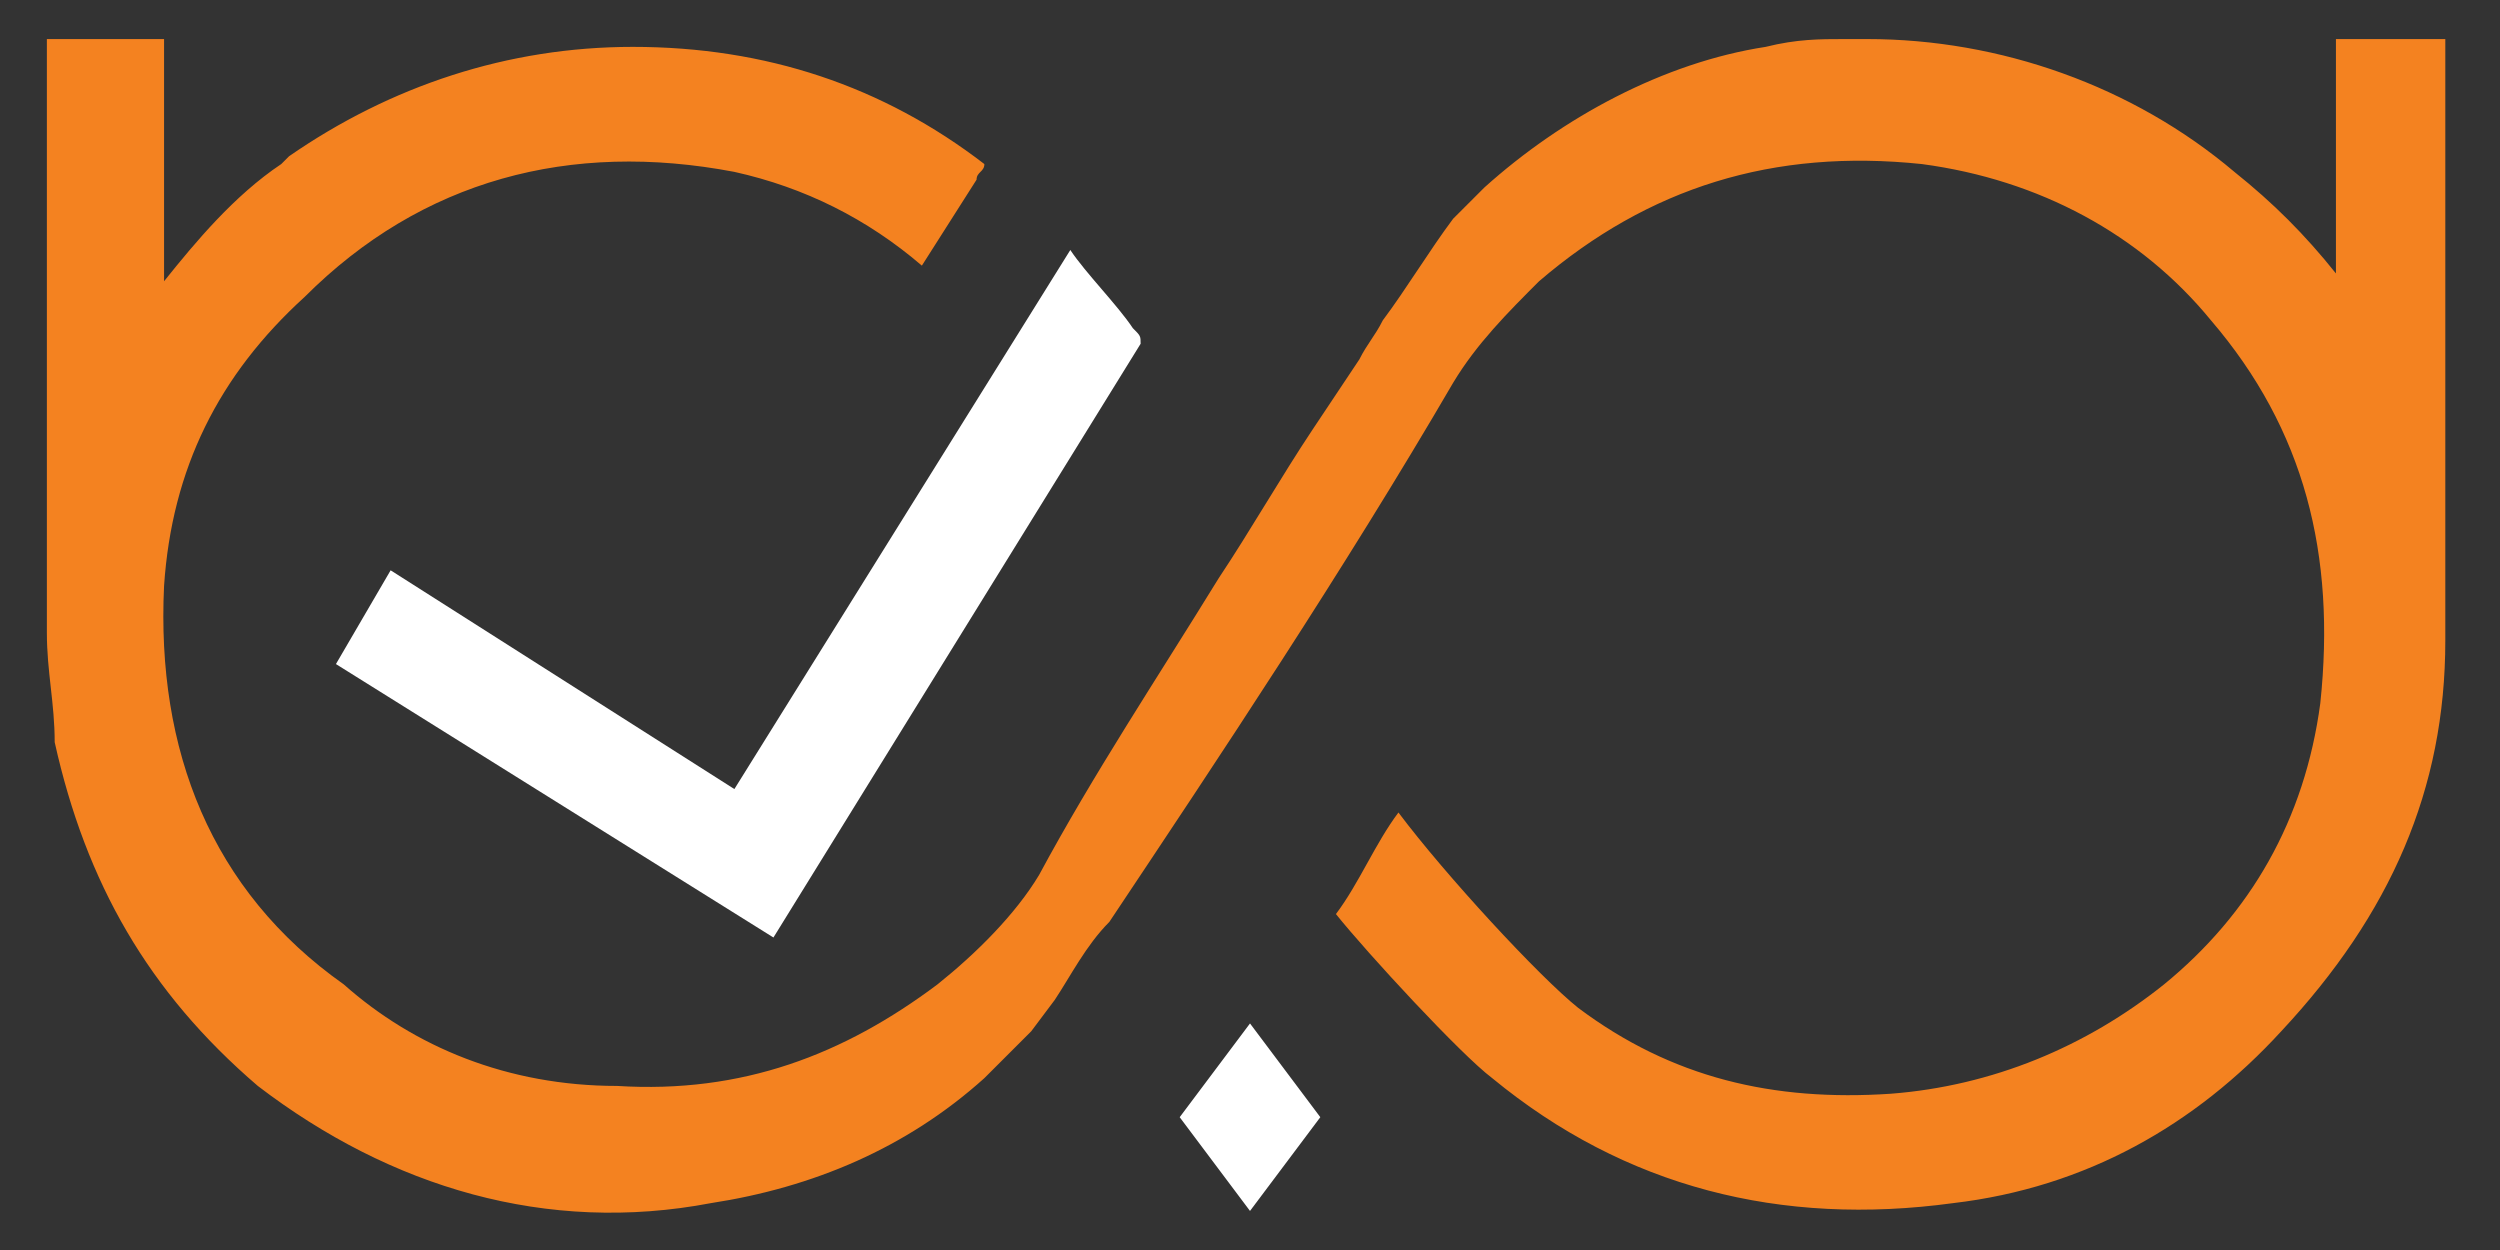 <?xml version="1.0" encoding="utf-8"?>
<!-- Generator: Adobe Illustrator 22.1.0, SVG Export Plug-In . SVG Version: 6.00 Build 0)  -->
<svg version="1.1" id="Layer_1" xmlns="http://www.w3.org/2000/svg" xmlns:xlink="http://www.w3.org/1999/xlink" x="0px" y="0px"
	 viewBox="0 0 32 16" style="enable-background:new 0 0 32 16;" xml:space="preserve">
<rect x="0" y="0" width="32" height="16" fill="#333333" stroke="none"/>
<style type="text/css">
	.st0{fill:#FFFFFF;}
	.st1{fill:#F48220;}
</style>
<g>
	<g>
		<polygon class="st0" points="16.9,14.3 16,15.5 15.1,14.3 16,13.1 		"/>
	</g>
	<path class="st1" d="M31.4,0.5h-1.5v3c-0.4-0.5-0.8-0.9-1.3-1.3c-1.3-1.1-3-1.7-4.7-1.7c-0.1,0-0.2,0-0.3,0c-0.3,0-0.6,0-1,0.1
		C21.3,0.8,20,1.5,19,2.4c0,0-0.1,0.1-0.1,0.1l0,0c-0.1,0.1-0.2,0.2-0.3,0.3c-0.3,0.4-0.6,0.9-0.9,1.3l0,0c-0.1,0.2-0.2,0.3-0.3,0.5
		c-0.2,0.3-0.4,0.6-0.6,0.9l0,0c-0.4,0.6-0.8,1.3-1.2,1.9c-0.8,1.3-1.6,2.5-2.3,3.8l0,0c-0.3,0.5-0.8,1-1.3,1.4
		c-1.2,0.9-2.5,1.4-4.1,1.3c-1.4,0-2.6-0.5-3.5-1.3C2.7,11.4,2,9.6,2.1,7.5c0.1-1.5,0.7-2.7,1.8-3.7c1.5-1.5,3.4-2,5.5-1.6
		c0.9,0.2,1.7,0.6,2.4,1.2l0.7-1.1c0-0.1,0.1-0.1,0.1-0.2c-1.3-1-2.8-1.5-4.5-1.5C6.5,0.6,5,1.1,3.7,2c0,0,0,0-0.1,0.1
		C3,2.5,2.5,3.1,2.1,3.6V0.5H0.6v7.6l0,0c0,0.5,0.1,0.9,0.1,1.4c0.4,1.8,1.2,3.2,2.6,4.4c1.7,1.3,3.7,1.9,5.8,1.5
		c1.3-0.2,2.5-0.7,3.5-1.6l0,0c0.2-0.2,0.4-0.4,0.6-0.6l0.3-0.4c0.2-0.3,0.4-0.7,0.7-1c1.4-2.1,3-4.5,4.4-6.9
		c0.3-0.5,0.7-0.9,1.1-1.3c1.4-1.2,3-1.7,4.9-1.5c1.5,0.2,2.8,0.9,3.7,2c1.2,1.4,1.6,3,1.4,4.9c-0.2,1.5-0.9,2.7-2,3.6
		c-1,0.8-2.2,1.3-3.5,1.4c-1.5,0.1-2.8-0.2-4-1.1c-0.5-0.4-1.7-1.7-2.3-2.5c-0.3,0.4-0.5,0.9-0.8,1.3c0.4,0.5,1.6,1.8,2,2.1
		c1.7,1.4,3.7,1.9,5.9,1.6c1.7-0.2,3.1-1,4.2-2.2c1.4-1.5,2.1-3.1,2.1-5l0,0V0.5z"/>
	<path class="st0" d="M14.5,4.2c-0.2-0.3-0.6-0.7-0.8-1l-4.3,6.9L5,7.3L4.3,8.5L9.9,12l4.7-7.6C14.6,4.3,14.6,4.3,14.5,4.2z"/>
</g>
</svg>
